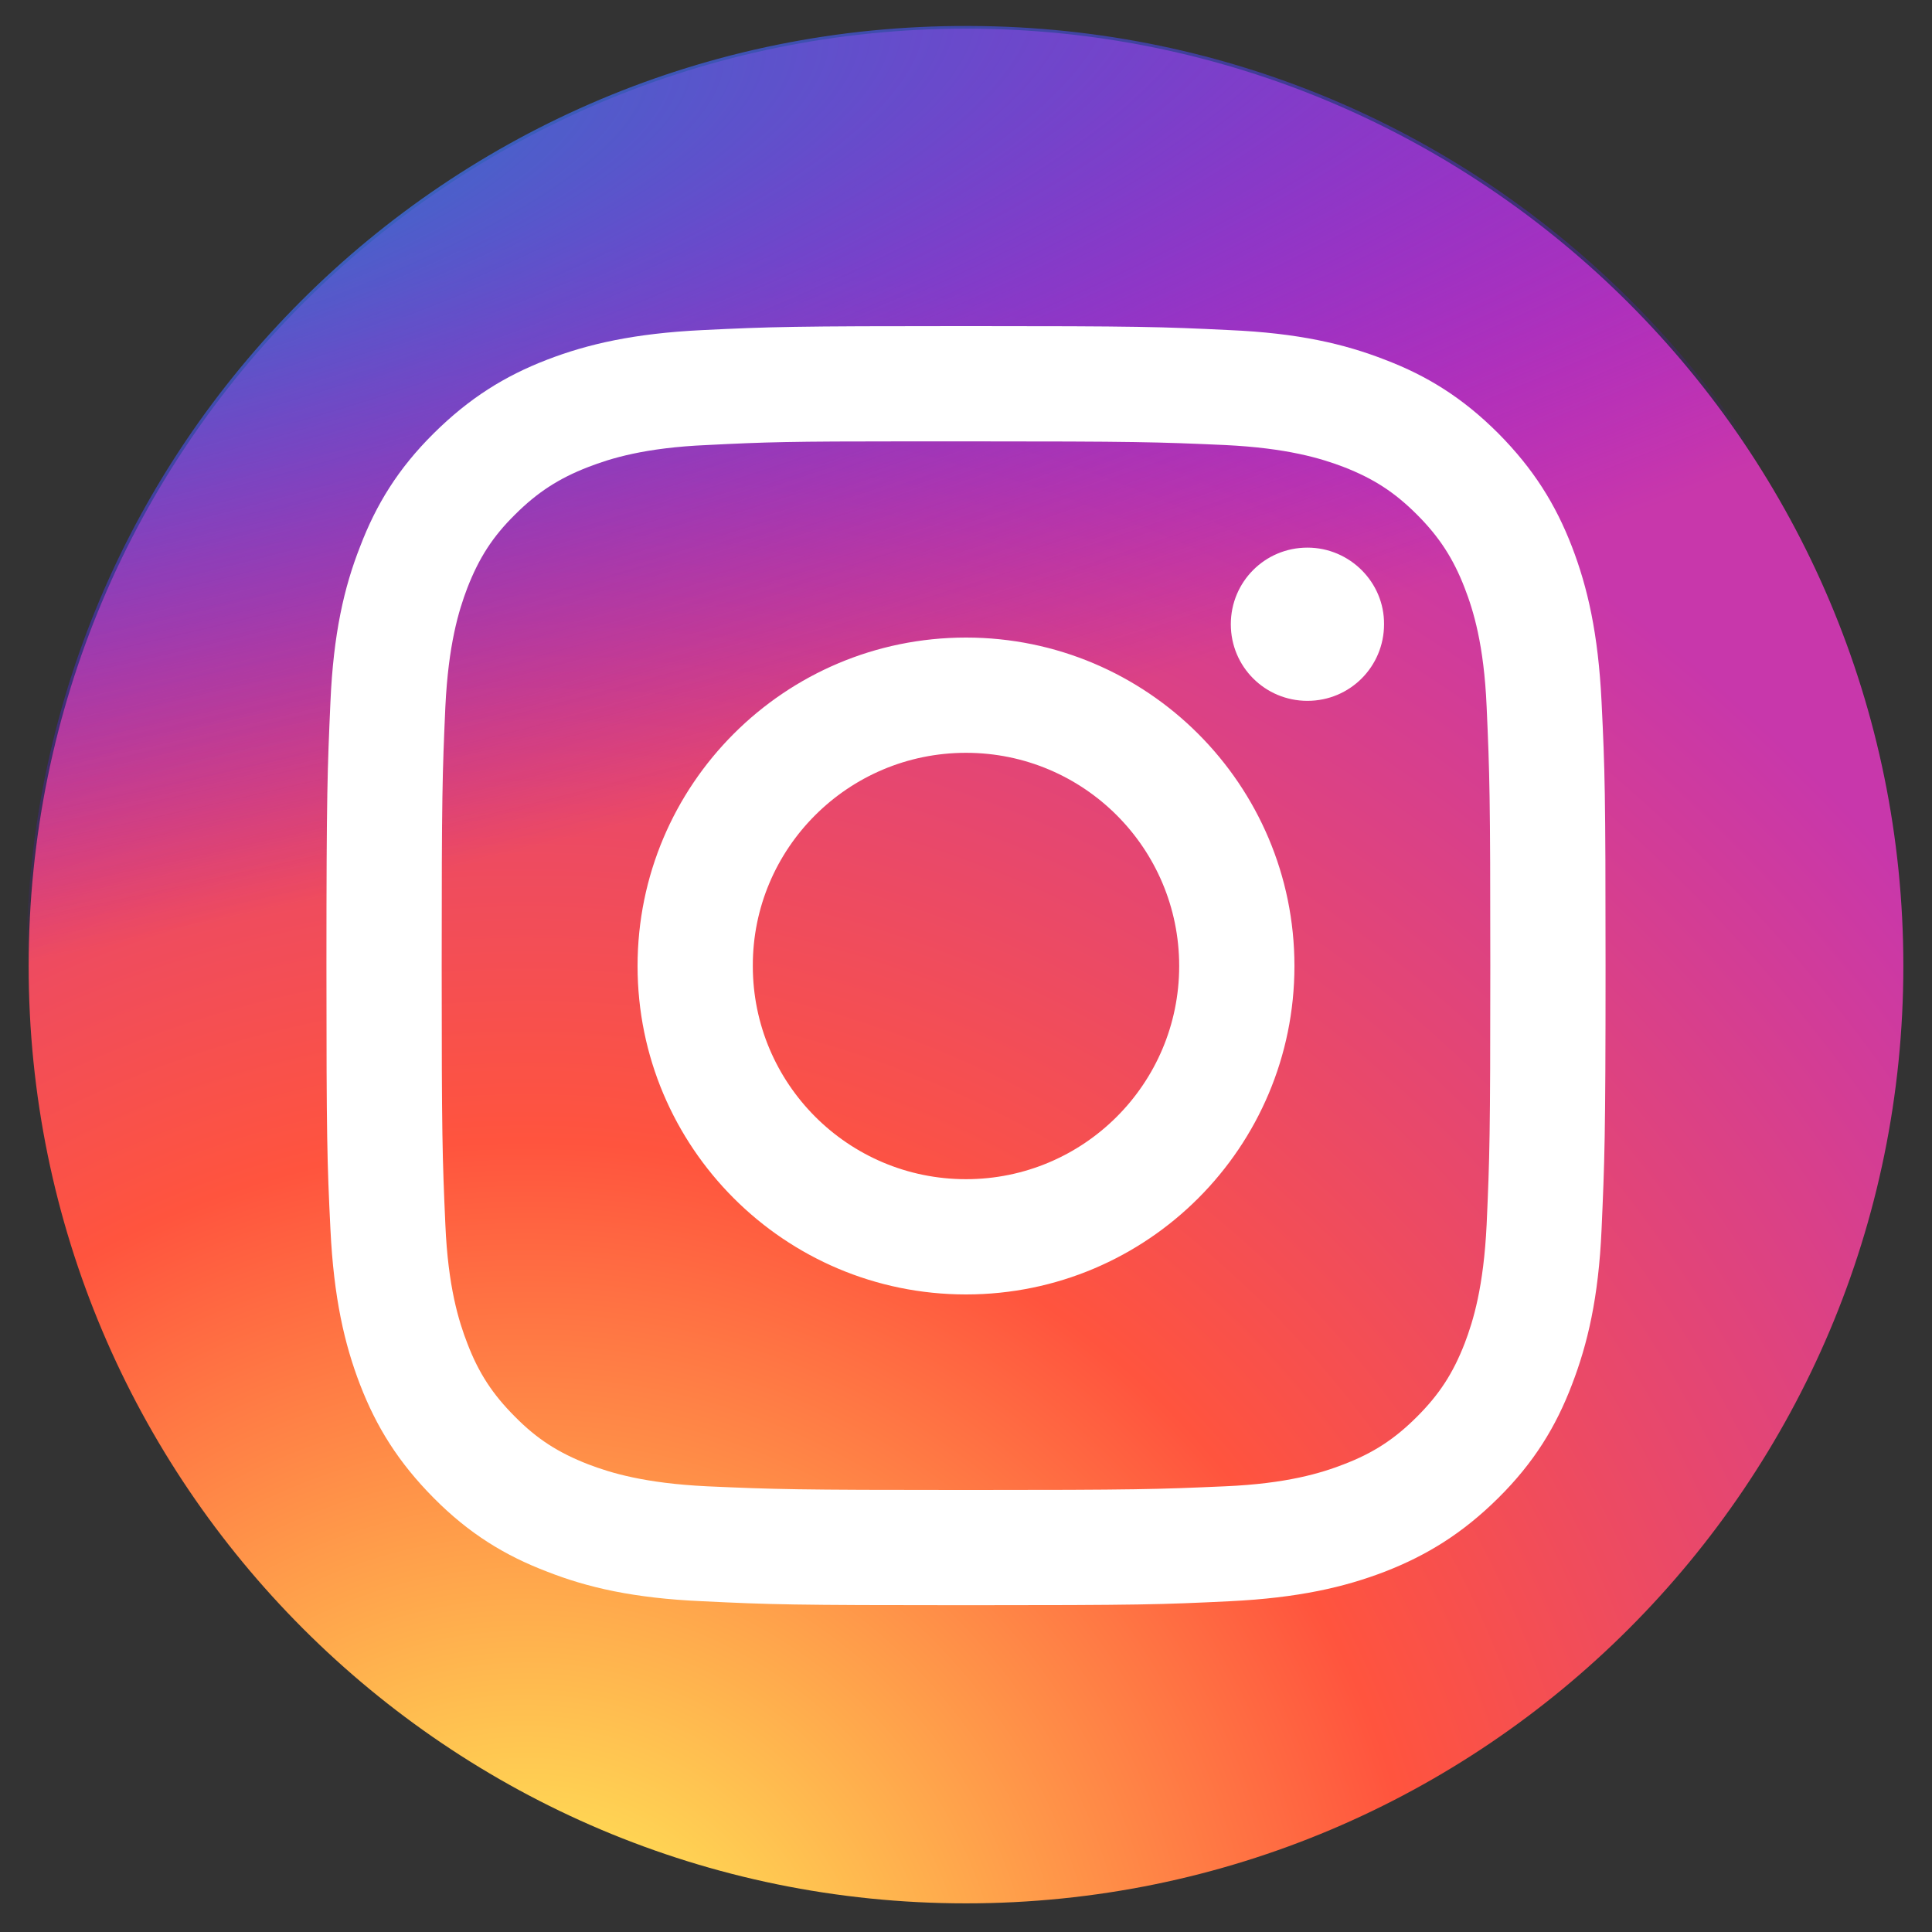 <?xml version="1.0" encoding="utf-8"?>
<!-- Generator: Adobe Illustrator 27.7.0, SVG Export Plug-In . SVG Version: 6.00 Build 0)  -->
<svg version="1.1" id="Capa_1" xmlns="http://www.w3.org/2000/svg" xmlns:xlink="http://www.w3.org/1999/xlink" x="0px" y="0px"
	 viewBox="0 0 580 580" style="enable-background:new 0 0 580 580;" xml:space="preserve">
<rect x="0" y="0" width="580" height="580" fill="#333333" stroke="none"/>
<style type="text/css">
	.st0{fill:url(#SVGID_1_);}
	.st1{fill:url(#SVGID_00000120535777807960617940000012663112733560666244_);}
	.st2{fill:#FFFFFF;}
</style>
<radialGradient id="SVGID_1_" cx="-34.798" cy="158.071" r="544.494" gradientTransform="matrix(6.123234e-17 -1 1 6.123234e-17 0 580)" gradientUnits="userSpaceOnUse">
	<stop  offset="0" style="stop-color:#FFDD55"/>
	<stop  offset="0.1" style="stop-color:#FFDD55"/>
	<stop  offset="0.5" style="stop-color:#FF543E"/>
	<stop  offset="1" style="stop-color:#C837AB"/>
</radialGradient>
<path class="st0" d="M571.4,290L571.4,290c0-155.4-126-281.4-281.4-281.4h0C134.6,8.6,8.6,134.6,8.6,290v0
	c0,155.4,126,281.4,281.4,281.4h0C445.4,571.4,571.4,445.4,571.4,290z"/>
<radialGradient id="SVGID_00000073000487485632589290000015894561033093446566_" cx="170.241" cy="493.222" r="62.809" gradientTransform="matrix(0.714 3.564 -14.696 2.942 7072.496 -1988.837)" gradientUnits="userSpaceOnUse">
	<stop  offset="0" style="stop-color:#3771C8"/>
	<stop  offset="0.128" style="stop-color:#3771C8"/>
	<stop  offset="1" style="stop-color:#6600FF;stop-opacity:0"/>
</radialGradient>
<path style="fill:url(#SVGID_00000073000487485632589290000015894561033093446566_);" d="M7.9,290.3L7.9,290.3
	c0.4,155.3,126.5,281,281.8,281h0.7c155.3,0,281.4-125.7,281.8-281v0c0.4-155.6-125.3-282-280.9-282.5l-0.7,0
	C134.3,7.3,7.4,134.1,7.9,290.3z"/>
<path class="st2" d="M290,97.9c-52.2,0-58.7,0.2-79.2,1.2c-20.5,1-34.4,4.2-46.6,8.9c-12.7,4.9-23.3,11.5-34,22.1
	s-17.3,21.4-22.1,34c-4.8,12.2-8,26.1-8.9,46.6c-0.9,20.5-1.2,27-1.2,79.2s0.2,58.7,1.2,79.2c1,20.5,4.2,34.4,8.9,46.6
	c4.9,12.7,11.5,23.3,22.1,34c10.6,10.7,21.4,17.3,34,22.1c12.2,4.8,26.1,8,46.6,8.9c20.5,1,27,1.2,79.2,1.2s58.7-0.2,79.2-1.2
	c20.5-1,34.4-4.2,46.6-8.9c12.6-4.9,23.3-11.5,34-22.1c10.7-10.6,17.3-21.4,22.1-34c4.7-12.2,8-26.1,8.9-46.6
	c0.9-20.5,1.2-27,1.2-79.2s-0.2-58.7-1.2-79.2c-1-20.5-4.2-34.4-8.9-46.6c-4.9-12.7-11.5-23.3-22.1-34c-10.7-10.7-21.4-17.3-34-22.1
	c-12.3-4.8-26.2-8-46.6-8.9C348.6,98.1,342.1,97.9,290,97.9L290,97.9z M272.7,132.5c5.1,0,10.8,0,17.3,0c51.3,0,57.4,0.2,77.7,1.1
	c18.7,0.9,28.9,4,35.7,6.6c9,3.5,15.3,7.6,22,14.3c6.7,6.7,10.9,13.2,14.3,22c2.6,6.7,5.8,17,6.6,35.7c0.9,20.3,1.1,26.3,1.1,77.7
	s-0.2,57.4-1.1,77.7c-0.9,18.7-4,28.9-6.6,35.7c-3.5,9-7.6,15.3-14.3,22c-6.7,6.7-13.1,10.9-22,14.3c-6.7,2.6-17,5.8-35.7,6.6
	c-20.3,0.9-26.3,1.1-77.7,1.1s-57.4-0.2-77.7-1.1c-18.7-0.9-28.9-4-35.7-6.6c-9-3.5-15.4-7.6-22-14.3c-6.7-6.7-10.9-13.1-14.3-22
	c-2.6-6.7-5.8-17-6.6-35.7c-0.9-20.3-1.1-26.3-1.1-77.7s0.2-57.4,1.1-77.7c0.9-18.7,4-28.9,6.6-35.7c3.5-9,7.6-15.4,14.3-22
	c6.7-6.7,13.2-10.9,22-14.3c6.7-2.6,17-5.8,35.7-6.6C230.1,132.7,236.9,132.5,272.7,132.5L272.7,132.5z M392.5,164.4
	c-12.8,0-23,10.3-23,23c0,12.8,10.3,23,23,23c12.8,0,23-10.3,23-23l0,0C415.6,174.8,405.2,164.4,392.5,164.4L392.5,164.4z
	 M290,191.4c-54.5,0-98.6,44.2-98.6,98.6s44.1,98.6,98.6,98.6s98.6-44.2,98.6-98.6S344.4,191.4,290,191.4L290,191.4z M290,226
	c35.4,0,64,28.7,64,64c0,35.4-28.7,64-64,64c-35.4,0-64-28.7-64-64C225.9,254.7,254.6,226,290,226z"/>
</svg>
